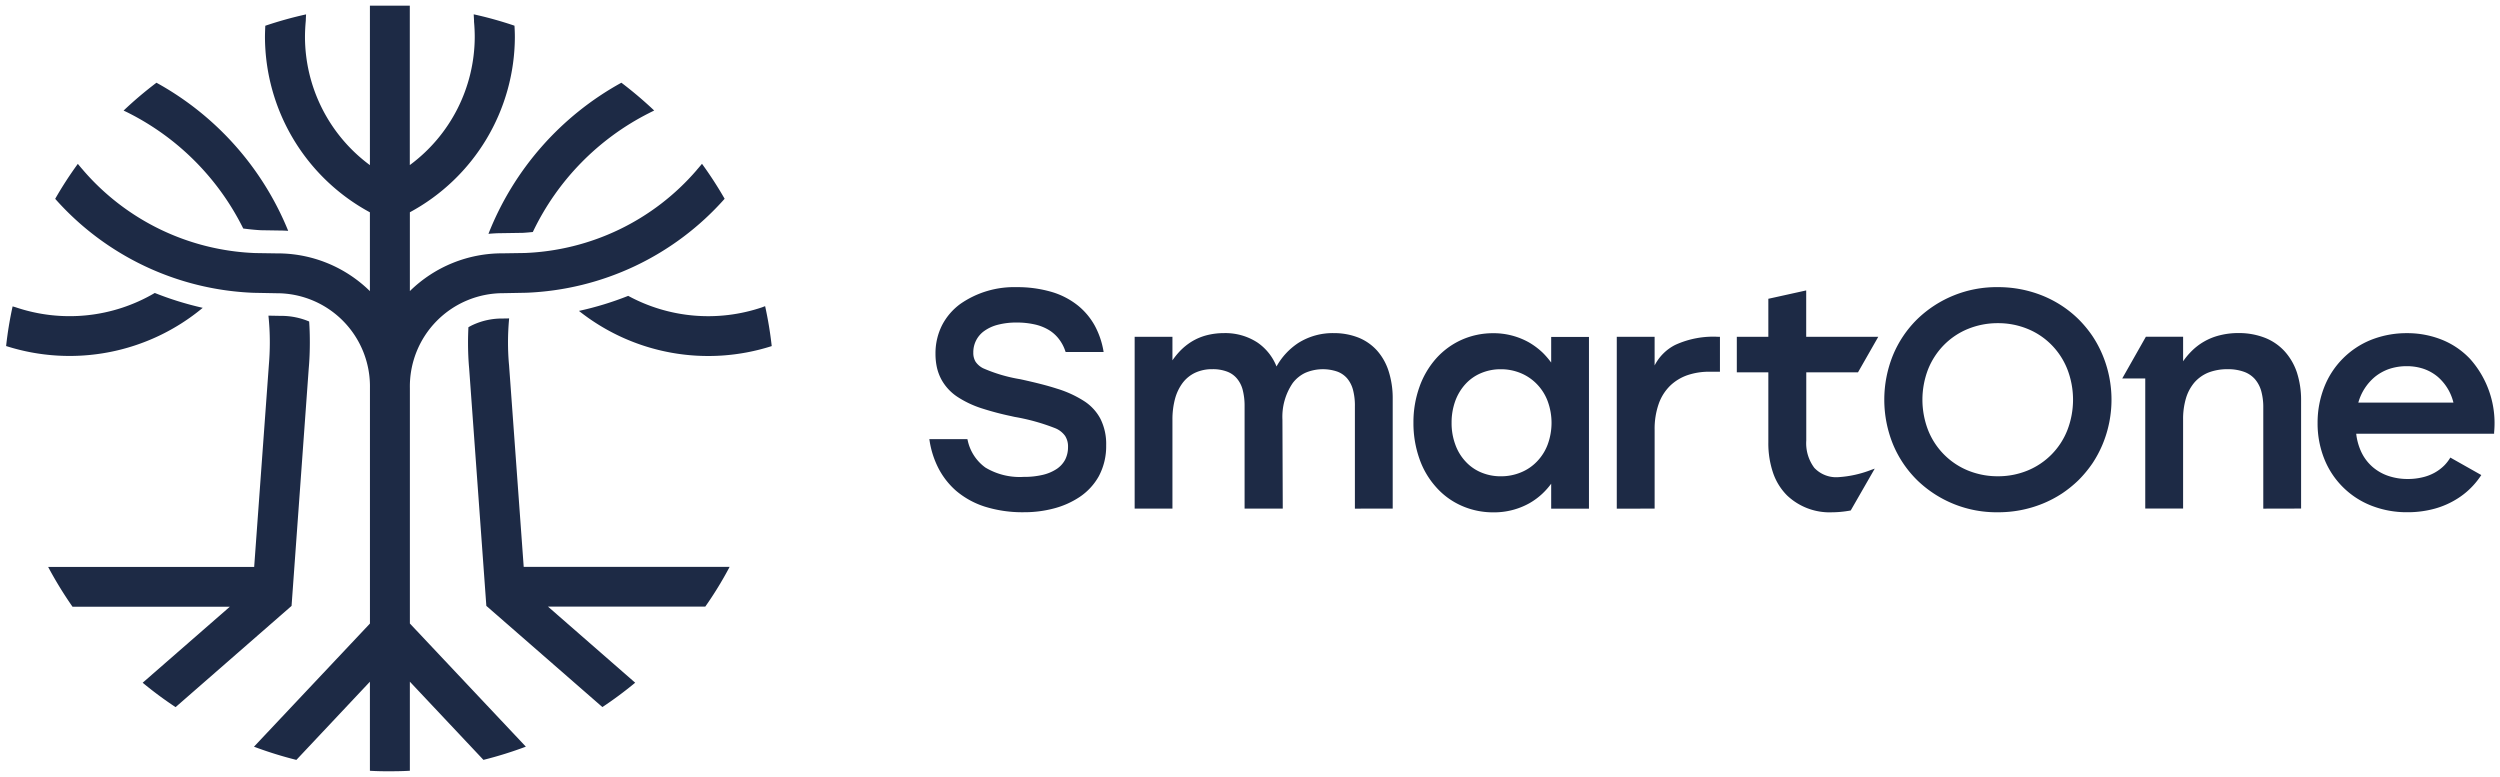 <svg xmlns="http://www.w3.org/2000/svg" width="222.039" height="69.002" viewBox="0 0 222.039 69.002">
  <path id="logo" d="M12306.095,19639h-.055v0c-.576,0-1.153-.01-1.725-.045v-7.91l-6.531,6.945a34.736,34.736,0,0,1-3.766-1.174l10.3-10.937v-20.9a8.277,8.277,0,0,0-8.3-8.437l-2.05-.039a24.82,24.82,0,0,1-17.605-8.346,33.194,33.194,0,0,1,2.011-3.105c.276.336.448.533.458.537l.025.035a21.232,21.232,0,0,0,15.273,7.35l1.918.029a11.688,11.688,0,0,1,8.266,3.352v-7a17.765,17.765,0,0,1-9.32-15.549c0-.34.015-.68.029-1.021a34.783,34.783,0,0,1,3.623-1.01c-.021.33-.025.537-.025.547l-.01.113c-.039.453-.063.912-.063,1.371a14.194,14.194,0,0,0,5.767,11.359V19571h3.543v14.16a14.194,14.194,0,0,0,5.767-11.359c0-.459-.02-.918-.063-1.371l0-.113c0-.01-.01-.217-.029-.547a34.171,34.171,0,0,1,3.622,1.01c.02.342.034.682.034,1.021a17.76,17.76,0,0,1-9.325,15.549v7a11.7,11.7,0,0,1,8.271-3.352l1.918-.029a21.232,21.232,0,0,0,15.273-7.35l.025-.035s.177-.2.458-.537a34.212,34.212,0,0,1,2.011,3.105,24.838,24.838,0,0,1-17.605,8.346l-2.05.039a8.281,8.281,0,0,0-8.3,8.438v20.9l10.3,10.938a34.736,34.736,0,0,1-3.766,1.174l-6.536-6.945v7.91c-.571.035-1.143.045-1.725.045v0Zm8.561-14.691-1.527-21.086c-.069-.748-.1-1.537-.1-2.32,0-.449.015-.9.034-1.342.133-.074.262-.148.395-.207a6.157,6.157,0,0,1,2.622-.566l.6-.01c-.064.7-.1,1.41-.1,2.125,0,.68.029,1.365.094,2.039l1.3,17.9h18.29a32.4,32.4,0,0,1-2.163,3.533h-13.969l7.743,6.758a34.273,34.273,0,0,1-2.912,2.164Zm-30.523,6.826,7.743-6.752H12277.9a34.917,34.917,0,0,1-2.164-3.535h18.3l1.3-17.877c.059-.7.089-1.389.089-2.064a22.484,22.484,0,0,0-.123-2.375l1.079.02h.063a6.372,6.372,0,0,1,2.475.5c.044.615.06,1.232.06,1.857,0,.779-.03,1.572-.1,2.346l-1.523,21.057-10.3,8.99A33.379,33.379,0,0,1,12284.132,19631.135Zm197.938-15.729a7.388,7.388,0,0,1-4.18-4.16,8.452,8.452,0,0,1-.592-3.178,8.609,8.609,0,0,1,.587-3.18,7.453,7.453,0,0,1,4.149-4.2,8.518,8.518,0,0,1,3.189-.6,8.252,8.252,0,0,1,3.174.607,7.067,7.067,0,0,1,2.444,1.68,8.563,8.563,0,0,1,2.135,6.525l0,.119h-12.248a5.169,5.169,0,0,0,.463,1.646,4.05,4.05,0,0,0,.986,1.3,4.177,4.177,0,0,0,1.4.8,5.318,5.318,0,0,0,1.726.275,5.509,5.509,0,0,0,1.267-.139,4.169,4.169,0,0,0,1.1-.408,3.872,3.872,0,0,0,.9-.676,3.677,3.677,0,0,0,.518-.68l2.75,1.553c-.118.178-.241.35-.365.508a6.837,6.837,0,0,1-1.725,1.566,7.5,7.5,0,0,1-2.109.928,9.04,9.04,0,0,1-2.356.3A8.588,8.588,0,0,1,12482.07,19615.406Zm1.572-12.135a4.211,4.211,0,0,0-1.262.705,4.578,4.578,0,0,0-1.464,2.277h8.447a4.411,4.411,0,0,0-1.39-2.287,3.983,3.983,0,0,0-1.228-.7,4.664,4.664,0,0,0-1.522-.246A4.9,4.9,0,0,0,12483.643,19603.271Zm-41.919,9.863a9.683,9.683,0,0,1-2.135-3.174,10.524,10.524,0,0,1,0-7.92,9.664,9.664,0,0,1,2.135-3.176,10.116,10.116,0,0,1,7.181-2.863,10.509,10.509,0,0,1,3.973.76,9.939,9.939,0,0,1,1.716.9,9.734,9.734,0,0,1,1.483,1.2,10.275,10.275,0,0,1,1.217,1.469,9.868,9.868,0,0,1,.912,1.707,10.331,10.331,0,0,1,0,7.92,10.068,10.068,0,0,1-.912,1.705,10.5,10.5,0,0,1-1.217,1.469,10.373,10.373,0,0,1-1.483,1.2,10.049,10.049,0,0,1-1.716.9,10.437,10.437,0,0,1-3.973.764A10.116,10.116,0,0,1,12441.724,19613.135Zm4.52-13.422a6.39,6.39,0,0,0-2.124,1.42,6.537,6.537,0,0,0-1.41,2.154,7.5,7.5,0,0,0,0,5.426,6.424,6.424,0,0,0,3.534,3.574,6.976,6.976,0,0,0,2.661.512,6.865,6.865,0,0,0,2.643-.512,6.4,6.4,0,0,0,3.523-3.574,7.5,7.5,0,0,0,0-5.426,6.445,6.445,0,0,0-1.4-2.154,6.34,6.34,0,0,0-2.119-1.42,6.865,6.865,0,0,0-2.643-.512A6.976,6.976,0,0,0,12446.243,19599.713Zm-16.093,14.758a5.212,5.212,0,0,1-1.2-1.937,8.165,8.165,0,0,1-.434-2.74v-6.225h-2.8v-3.154h2.8v-3.381l.1-.02,3.263-.721v4.121h6.4l-1.8,3.154h-4.594v6.057a3.641,3.641,0,0,0,.715,2.426,2.666,2.666,0,0,0,2.119.828,9.712,9.712,0,0,0,2.928-.646l.32-.113-2.134,3.717-.06.01a9.293,9.293,0,0,1-1.606.152A5.479,5.479,0,0,1,12430.15,19614.471Zm-28.9.936a6.515,6.515,0,0,1-2.248-1.65,7.367,7.367,0,0,1-1.474-2.51,9.462,9.462,0,0,1-.532-3.2,9.274,9.274,0,0,1,.537-3.193,7.628,7.628,0,0,1,1.483-2.523,6.737,6.737,0,0,1,2.248-1.646,6.822,6.822,0,0,1,2.8-.592,6.416,6.416,0,0,1,3.194.818,6.481,6.481,0,0,1,1.237.932,7.37,7.37,0,0,1,.734.857v-2.277h3.356v15.256h-3.356v-2.219a6.616,6.616,0,0,1-.734.838,6.033,6.033,0,0,1-1.237.916,6.421,6.421,0,0,1-3.169.789A6.878,6.878,0,0,1,12401.249,19615.406Zm1.739-11.764a3.923,3.923,0,0,0-1.38.975,4.516,4.516,0,0,0-.9,1.5,5.6,5.6,0,0,0-.325,1.928,5.476,5.476,0,0,0,.33,1.938,4.336,4.336,0,0,0,.907,1.5,3.907,3.907,0,0,0,1.38.971,4.41,4.41,0,0,0,1.755.346,4.571,4.571,0,0,0,1.784-.346,4.1,4.1,0,0,0,1.43-.971,4.371,4.371,0,0,0,.946-1.5,5.573,5.573,0,0,0,0-3.859,4.371,4.371,0,0,0-.946-1.5,4.257,4.257,0,0,0-1.43-.98,4.575,4.575,0,0,0-1.784-.352A4.444,4.444,0,0,0,12402.988,19603.643Zm-44.107,11.838a7.418,7.418,0,0,1-2.509-1.395,6.827,6.827,0,0,1-1.582-2.035,8.053,8.053,0,0,1-.769-2.406l-.024-.143h3.381l.024.094a4.02,4.02,0,0,0,1.577,2.43,5.914,5.914,0,0,0,3.4.828,7.106,7.106,0,0,0,1.7-.182,3.847,3.847,0,0,0,1.232-.523,2.287,2.287,0,0,0,.749-.822,2.437,2.437,0,0,0,.256-1.129,1.718,1.718,0,0,0-.261-.986,2.017,2.017,0,0,0-.833-.664,18.355,18.355,0,0,0-3.667-1.025l-.267-.061a25.68,25.68,0,0,1-2.627-.693,8.871,8.871,0,0,1-2.139-1.006,4.345,4.345,0,0,1-1.449-1.553,4.266,4.266,0,0,1-.395-1.045,5.6,5.6,0,0,1-.133-1.252,5.523,5.523,0,0,1,.6-2.562,5.442,5.442,0,0,1,1.6-1.854,8.336,8.336,0,0,1,4.982-1.494,10.756,10.756,0,0,1,3.185.439,6.822,6.822,0,0,1,2.3,1.207,6.067,6.067,0,0,1,1.488,1.789,7.349,7.349,0,0,1,.754,2.178l.024.148h-3.371l-.034-.088a3.592,3.592,0,0,0-.542-1.035,3.263,3.263,0,0,0-.862-.8,4.2,4.2,0,0,0-1.242-.512,7.163,7.163,0,0,0-1.676-.184,6.485,6.485,0,0,0-1.676.2,3.577,3.577,0,0,0-1.2.551,2.309,2.309,0,0,0-.971,1.928,1.492,1.492,0,0,0,.2.8,1.77,1.77,0,0,0,.68.586,13.741,13.741,0,0,0,3.3.971c1.414.311,2.41.566,3.238.834a9.646,9.646,0,0,1,2.385,1.084,4.215,4.215,0,0,1,1.489,1.6,4.98,4.98,0,0,1,.508,2.361,5.637,5.637,0,0,1-.651,2.73,5.364,5.364,0,0,1-1.7,1.844,7.538,7.538,0,0,1-2.341,1.035,10.168,10.168,0,0,1-2.6.324A11.172,11.172,0,0,1,12358.881,19615.48Zm113.593.193v-8.967a5.359,5.359,0,0,0-.187-1.492,2.777,2.777,0,0,0-.571-1.061,2.367,2.367,0,0,0-.976-.641,4.136,4.136,0,0,0-1.43-.223,4.643,4.643,0,0,0-1.715.3,3.293,3.293,0,0,0-1.232.873,3.88,3.88,0,0,0-.754,1.4,6.446,6.446,0,0,0-.257,1.9v7.9h-3.361v-11.549h-2.045l2.1-3.707h3.307v2.18a6.292,6.292,0,0,1,.686-.834,5.322,5.322,0,0,1,2.567-1.473,6.667,6.667,0,0,1,1.666-.2,6.364,6.364,0,0,1,2.331.414,4.714,4.714,0,0,1,1.755,1.193,5.318,5.318,0,0,1,1.1,1.887,7.935,7.935,0,0,1,.374,2.5v9.592Zm-57.42,0v-15.26h3.361v2.543a4.173,4.173,0,0,1,1.829-1.824,8.1,8.1,0,0,1,3.845-.719h.128v3.1h-.917a5.986,5.986,0,0,0-1.937.295,4.238,4.238,0,0,0-1.542.922,4.191,4.191,0,0,0-1.03,1.6,6.694,6.694,0,0,0-.375,2.342v7Zm-23.259,0v-9.1a5.459,5.459,0,0,0-.167-1.443,2.62,2.62,0,0,0-.513-1.016,2.131,2.131,0,0,0-.878-.611,3.969,3.969,0,0,0-2.858.113,3.024,3.024,0,0,0-1.108.906,5.315,5.315,0,0,0-.912,3.248l.029,7.9H12382v-9.1a5.667,5.667,0,0,0-.168-1.443,2.548,2.548,0,0,0-.518-1.016,2.072,2.072,0,0,0-.877-.611,3.57,3.57,0,0,0-1.3-.213,3.534,3.534,0,0,0-1.548.326,3.011,3.011,0,0,0-1.1.906,4.218,4.218,0,0,0-.67,1.41,7.058,7.058,0,0,0-.227,1.838v7.9h-3.356v-15.256h3.356v2.09a7.135,7.135,0,0,1,.646-.8,5.339,5.339,0,0,1,1.084-.877,4.955,4.955,0,0,1,1.3-.547,6.1,6.1,0,0,1,1.532-.193,5.215,5.215,0,0,1,2.992.838,4.646,4.646,0,0,1,1.69,2.125,5.944,5.944,0,0,1,1.952-2.1,5.724,5.724,0,0,1,3.134-.863,5.879,5.879,0,0,1,2.193.4,4.468,4.468,0,0,1,1.651,1.152,5.075,5.075,0,0,1,1.03,1.838,7.869,7.869,0,0,1,.359,2.441v9.754Zm-68.913-17.562a28.036,28.036,0,0,0,4.371-1.336,14.9,14.9,0,0,0,11.894,1.016c.044-.014.138-.055.267-.1a33.7,33.7,0,0,1,.586,3.545,18.47,18.47,0,0,1-17.117-3.121Zm-50.88,3.121a33.133,33.133,0,0,1,.577-3.52c.084.02.128.035.133.035l.113.033a14.917,14.917,0,0,0,12.381-1.262,28.263,28.263,0,0,0,4.259,1.32,18.493,18.493,0,0,1-17.463,3.393Zm54.646-23.387a35.429,35.429,0,0,1,2.913,2.469c-.153.078-.306.148-.454.227a22.838,22.838,0,0,0-10.325,10.563c-.3.029-.592.059-.893.074l-1.848.029c-.4,0-.8.023-1.2.059A26.327,26.327,0,0,1,12326.647,19577.846Zm-30.179,13.129-1.844-.029c-.527-.029-1.045-.084-1.562-.152a22.88,22.88,0,0,0-10.168-10.252c-.152-.078-.306-.148-.458-.223a33.877,33.877,0,0,1,2.918-2.473,26.343,26.343,0,0,1,11.7,13.154C12296.857,19590.99,12296.666,19590.975,12296.469,19590.975Z" transform="translate(-12271.461 -19570.498)" fill="#1d2a45" stroke="rgba(0,0,0,0)" stroke-miterlimit="10" stroke-width="1"/>
</svg>

